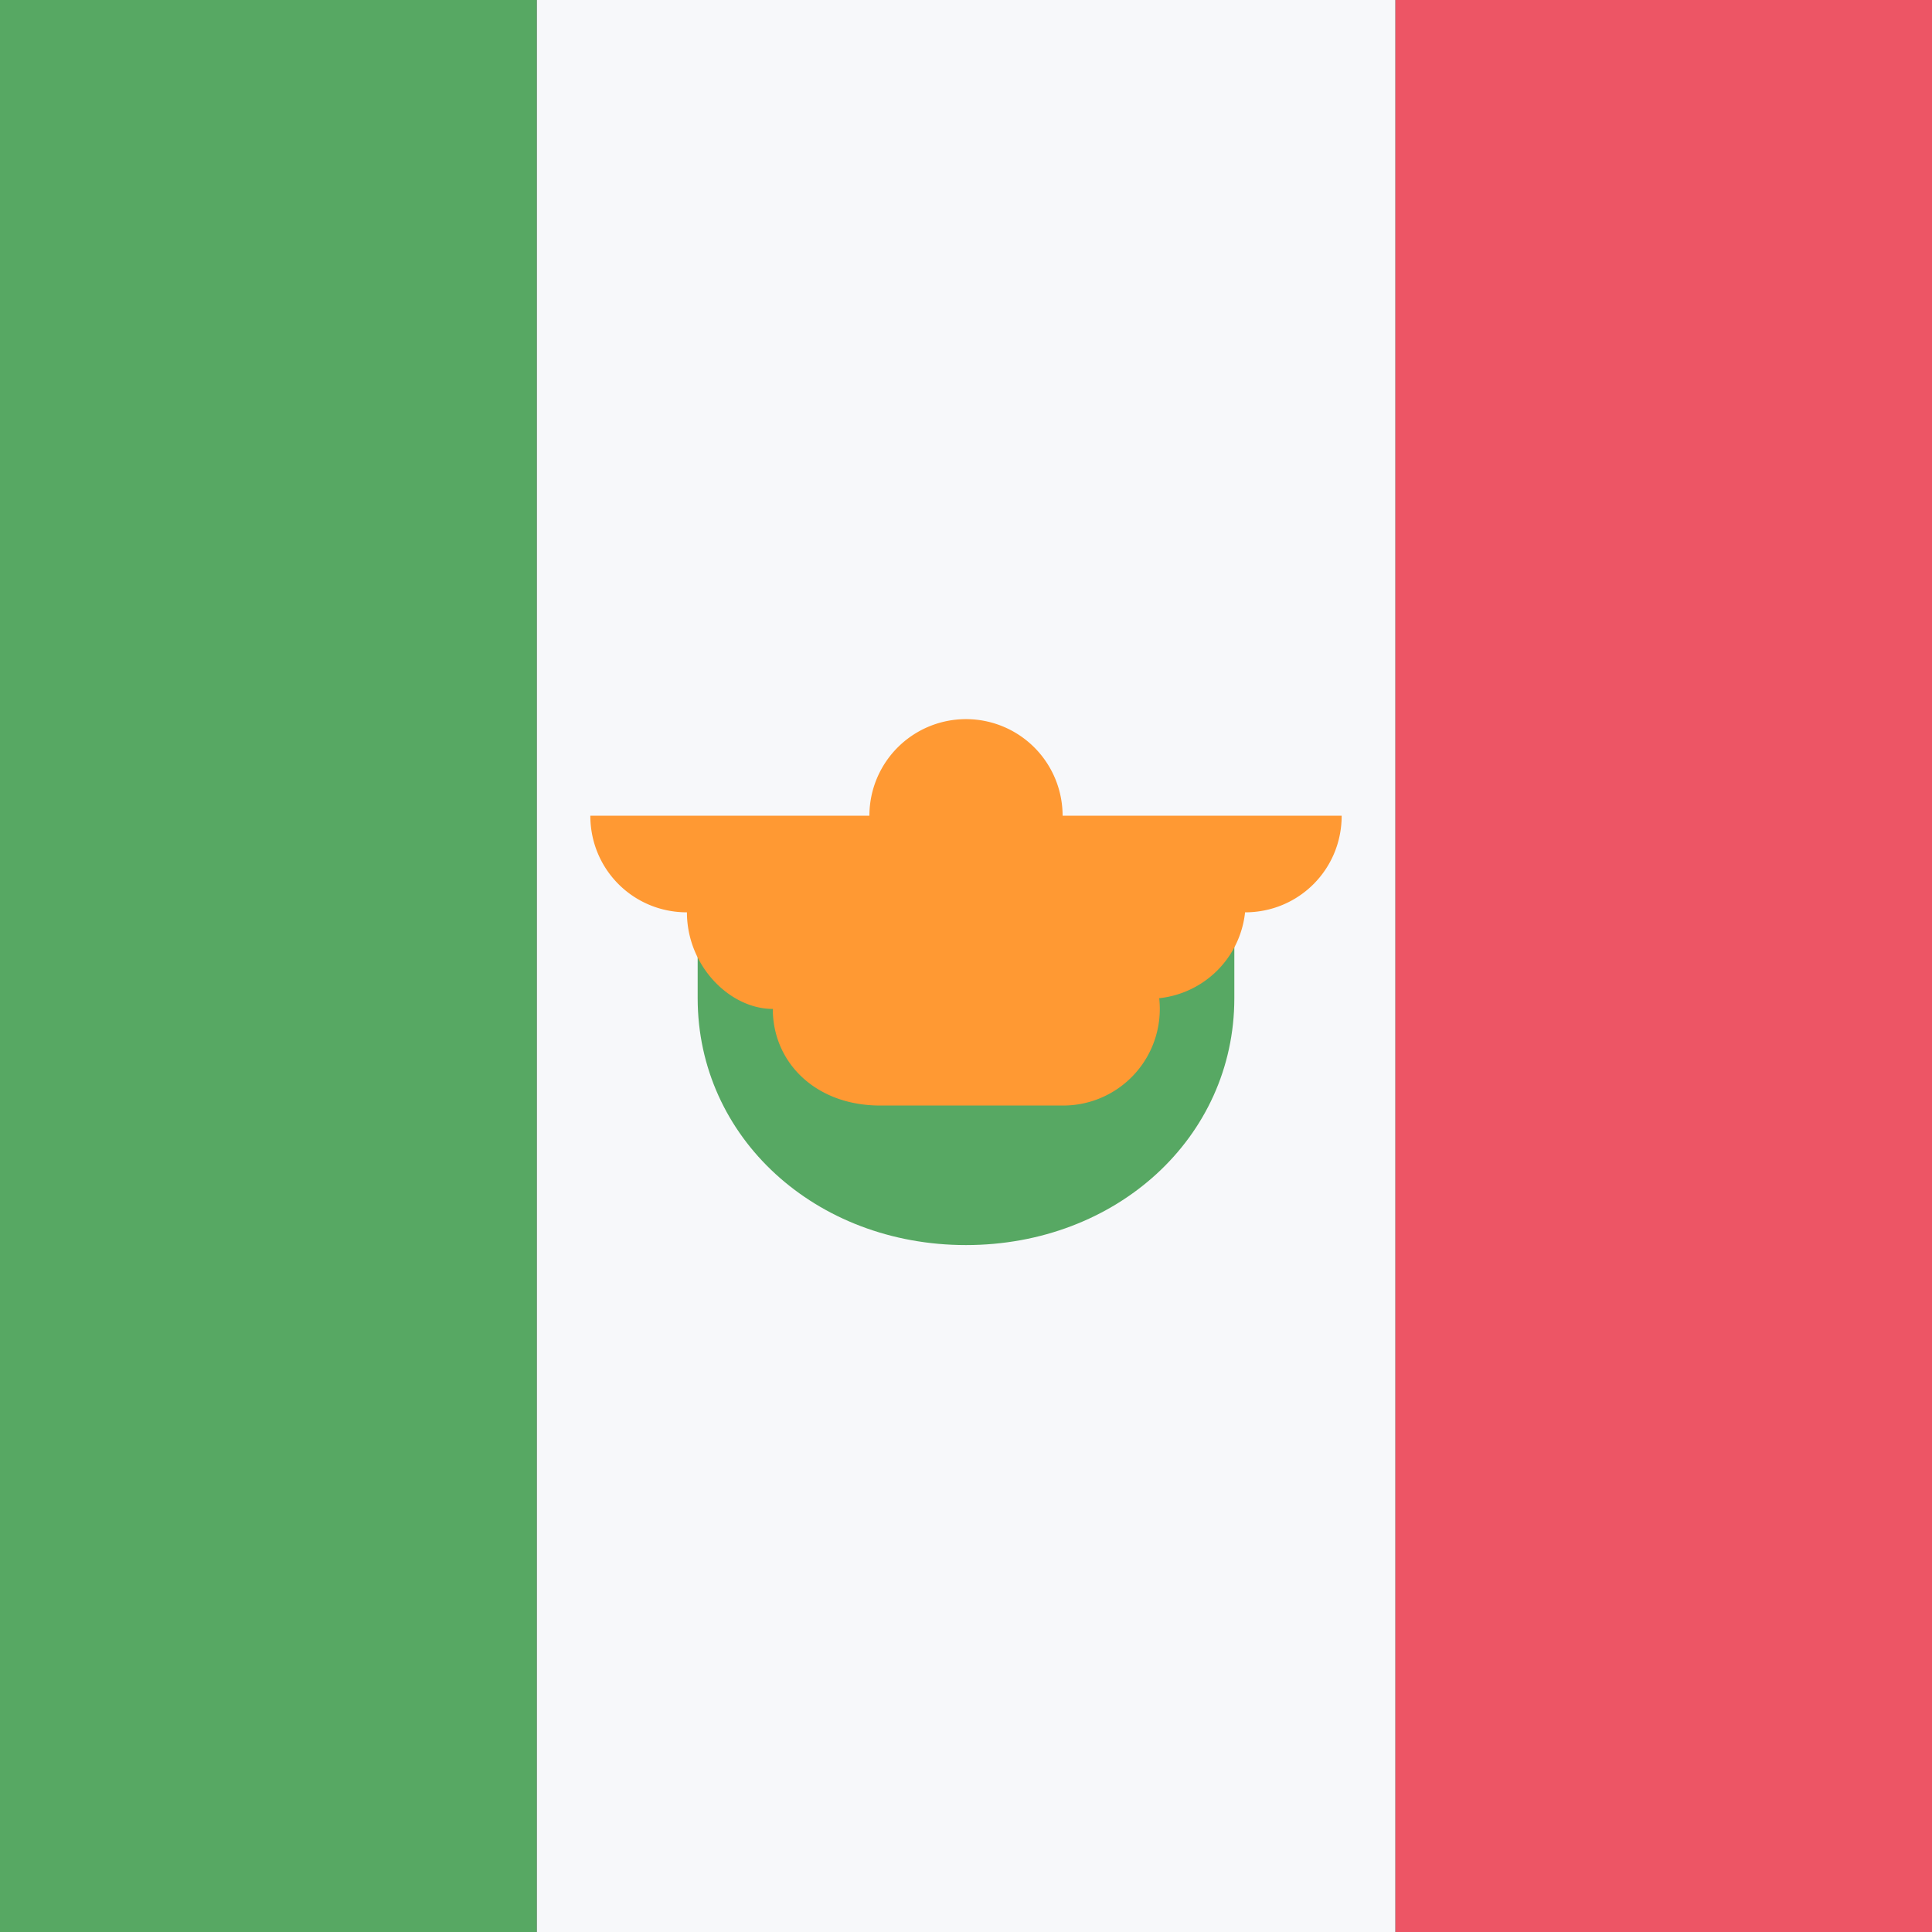 <svg xmlns="http://www.w3.org/2000/svg" width="18" height="18" viewBox="0 0 18 18"><rect x="0" y="0" width="18" height="18" fill="#333333" stroke="none"/><path fill="#ed5565" d="M13 0h6v18h-6z"/><path fill="#f7f8fa" d="M5 0h8v18H5z"/><path fill="#57a863" d="M0 0h5v18H0zm6.5 9.3c0 1.3 1.1 2.3 2.5 2.3s2.5-1 2.5-2.3v-.8h-5v.8z"/><path fill="#f93" d="M12.5 7.6H9.9a.9.9 0 0 0-1.8 0H5.5c0 .5.4.9.9.9 0 .5.4.9.8.9 0 .5.4.9 1 .9h1.7a.9.9 0 0 0 .9-1 .9.9 0 0 0 .8-.8c.5 0 .9-.4.9-.9z"/></svg>